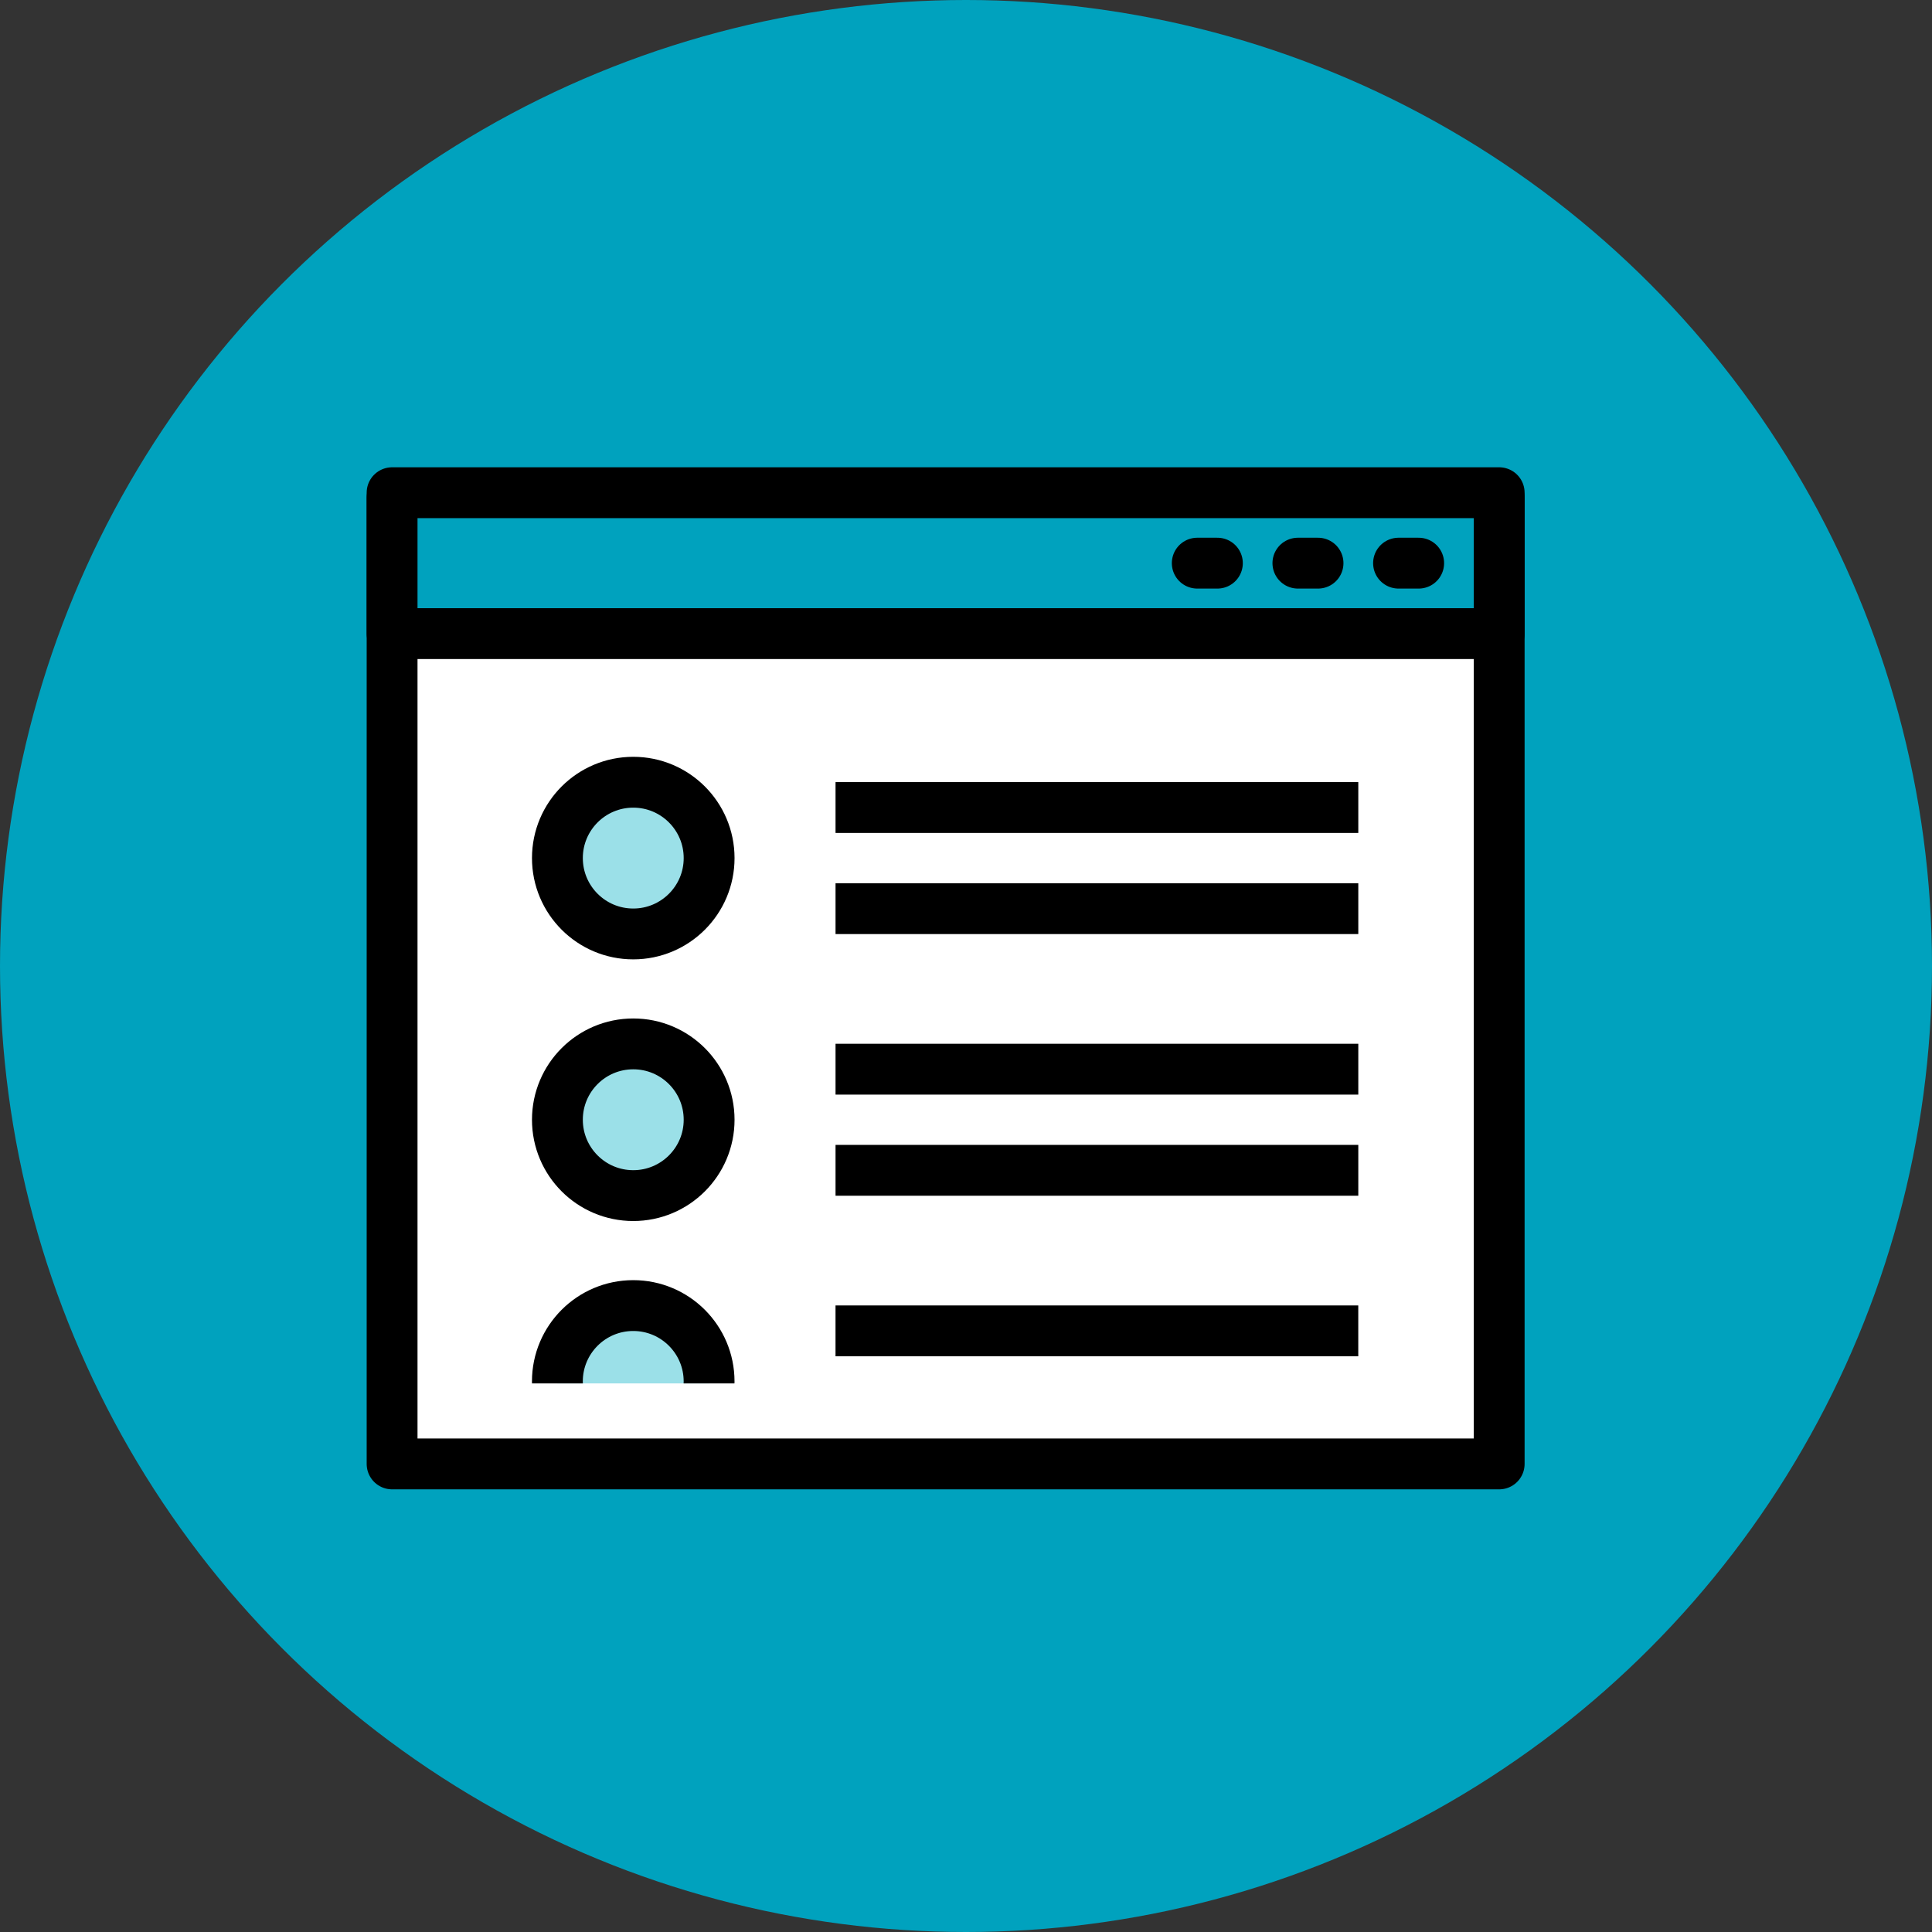 <svg xmlns="http://www.w3.org/2000/svg" xmlns:xlink="http://www.w3.org/1999/xlink" width="76" height="76" viewBox="0 0 76 76"><rect x="0" y="0" width="76" height="76" fill="#333333" stroke="none"/><defs><clipPath id="a"><rect width="64" height="63" transform="translate(-0.095 -0.143)" fill="#fff" stroke="#707070" stroke-width="1"/></clipPath><clipPath id="b"><rect width="37.216" height="4.751" fill="none"/></clipPath></defs><g transform="translate(-5209 11905)"><circle cx="38" cy="38" r="38" transform="translate(5209 -11905)" fill="#00a2be"/><g transform="translate(5215.095 -11897.857)" clip-path="url(#a)"><g transform="translate(-0.727 -0.489)"><path d="M0,0H63.661V63.661H0Z" fill="none"/><rect width="63.661" height="63.661" fill="none"/><g transform="translate(10.056 12.728)"><rect width="43.55" height="38.007" transform="translate(0 0.198)" fill="#fff" stroke="#000" stroke-linecap="round" stroke-linejoin="round" stroke-width="2"/><rect width="43.55" height="5.543" fill="#00a2be" stroke="#000" stroke-linecap="round" stroke-linejoin="round" stroke-width="2"/><line x2="0.792" transform="translate(31.673 2.771)" fill="#00a2be" stroke="#000" stroke-linecap="round" stroke-linejoin="round" stroke-width="2"/><line x2="0.792" transform="translate(35.632 2.771)" fill="#00a2be" stroke="#000" stroke-linecap="round" stroke-linejoin="round" stroke-width="2"/><line x2="0.792" transform="translate(39.591 2.771)" fill="#00a2be" stroke="#000" stroke-linecap="round" stroke-linejoin="round" stroke-width="2"/><g transform="translate(6.503 11.389)"><circle cx="2.984" cy="2.984" r="2.984" fill="#9be0e8" stroke="#000" stroke-miterlimit="10" stroke-width="2"/><line x2="20.564" transform="translate(10.941 0.995)" fill="#9be0e8" stroke="#000" stroke-miterlimit="10" stroke-width="2"/><line x2="20.564" transform="translate(10.941 4.973)" fill="#9be0e8" stroke="#000" stroke-miterlimit="10" stroke-width="2"/></g><g transform="translate(6.503 21.682)"><circle cx="2.984" cy="2.984" r="2.984" fill="#9be0e8" stroke="#000" stroke-miterlimit="10" stroke-width="2"/><line x2="20.564" transform="translate(10.941 0.995)" fill="#9be0e8" stroke="#000" stroke-miterlimit="10" stroke-width="2"/><line x2="20.564" transform="translate(10.941 4.973)" fill="#9be0e8" stroke="#000" stroke-miterlimit="10" stroke-width="2"/></g><g transform="translate(3.167 30.287)"><g clip-path="url(#b)"><g transform="translate(3.335 1.689)"><circle cx="2.984" cy="2.984" r="2.984" fill="#9be0e8" stroke="#000" stroke-miterlimit="10" stroke-width="2"/><line x2="20.564" transform="translate(10.941 0.995)" fill="#9be0e8" stroke="#000" stroke-miterlimit="10" stroke-width="2"/><line x2="20.564" transform="translate(10.941 4.973)" fill="#9be0e8" stroke="#000" stroke-miterlimit="10" stroke-width="2"/></g></g></g></g></g></g></g></svg>